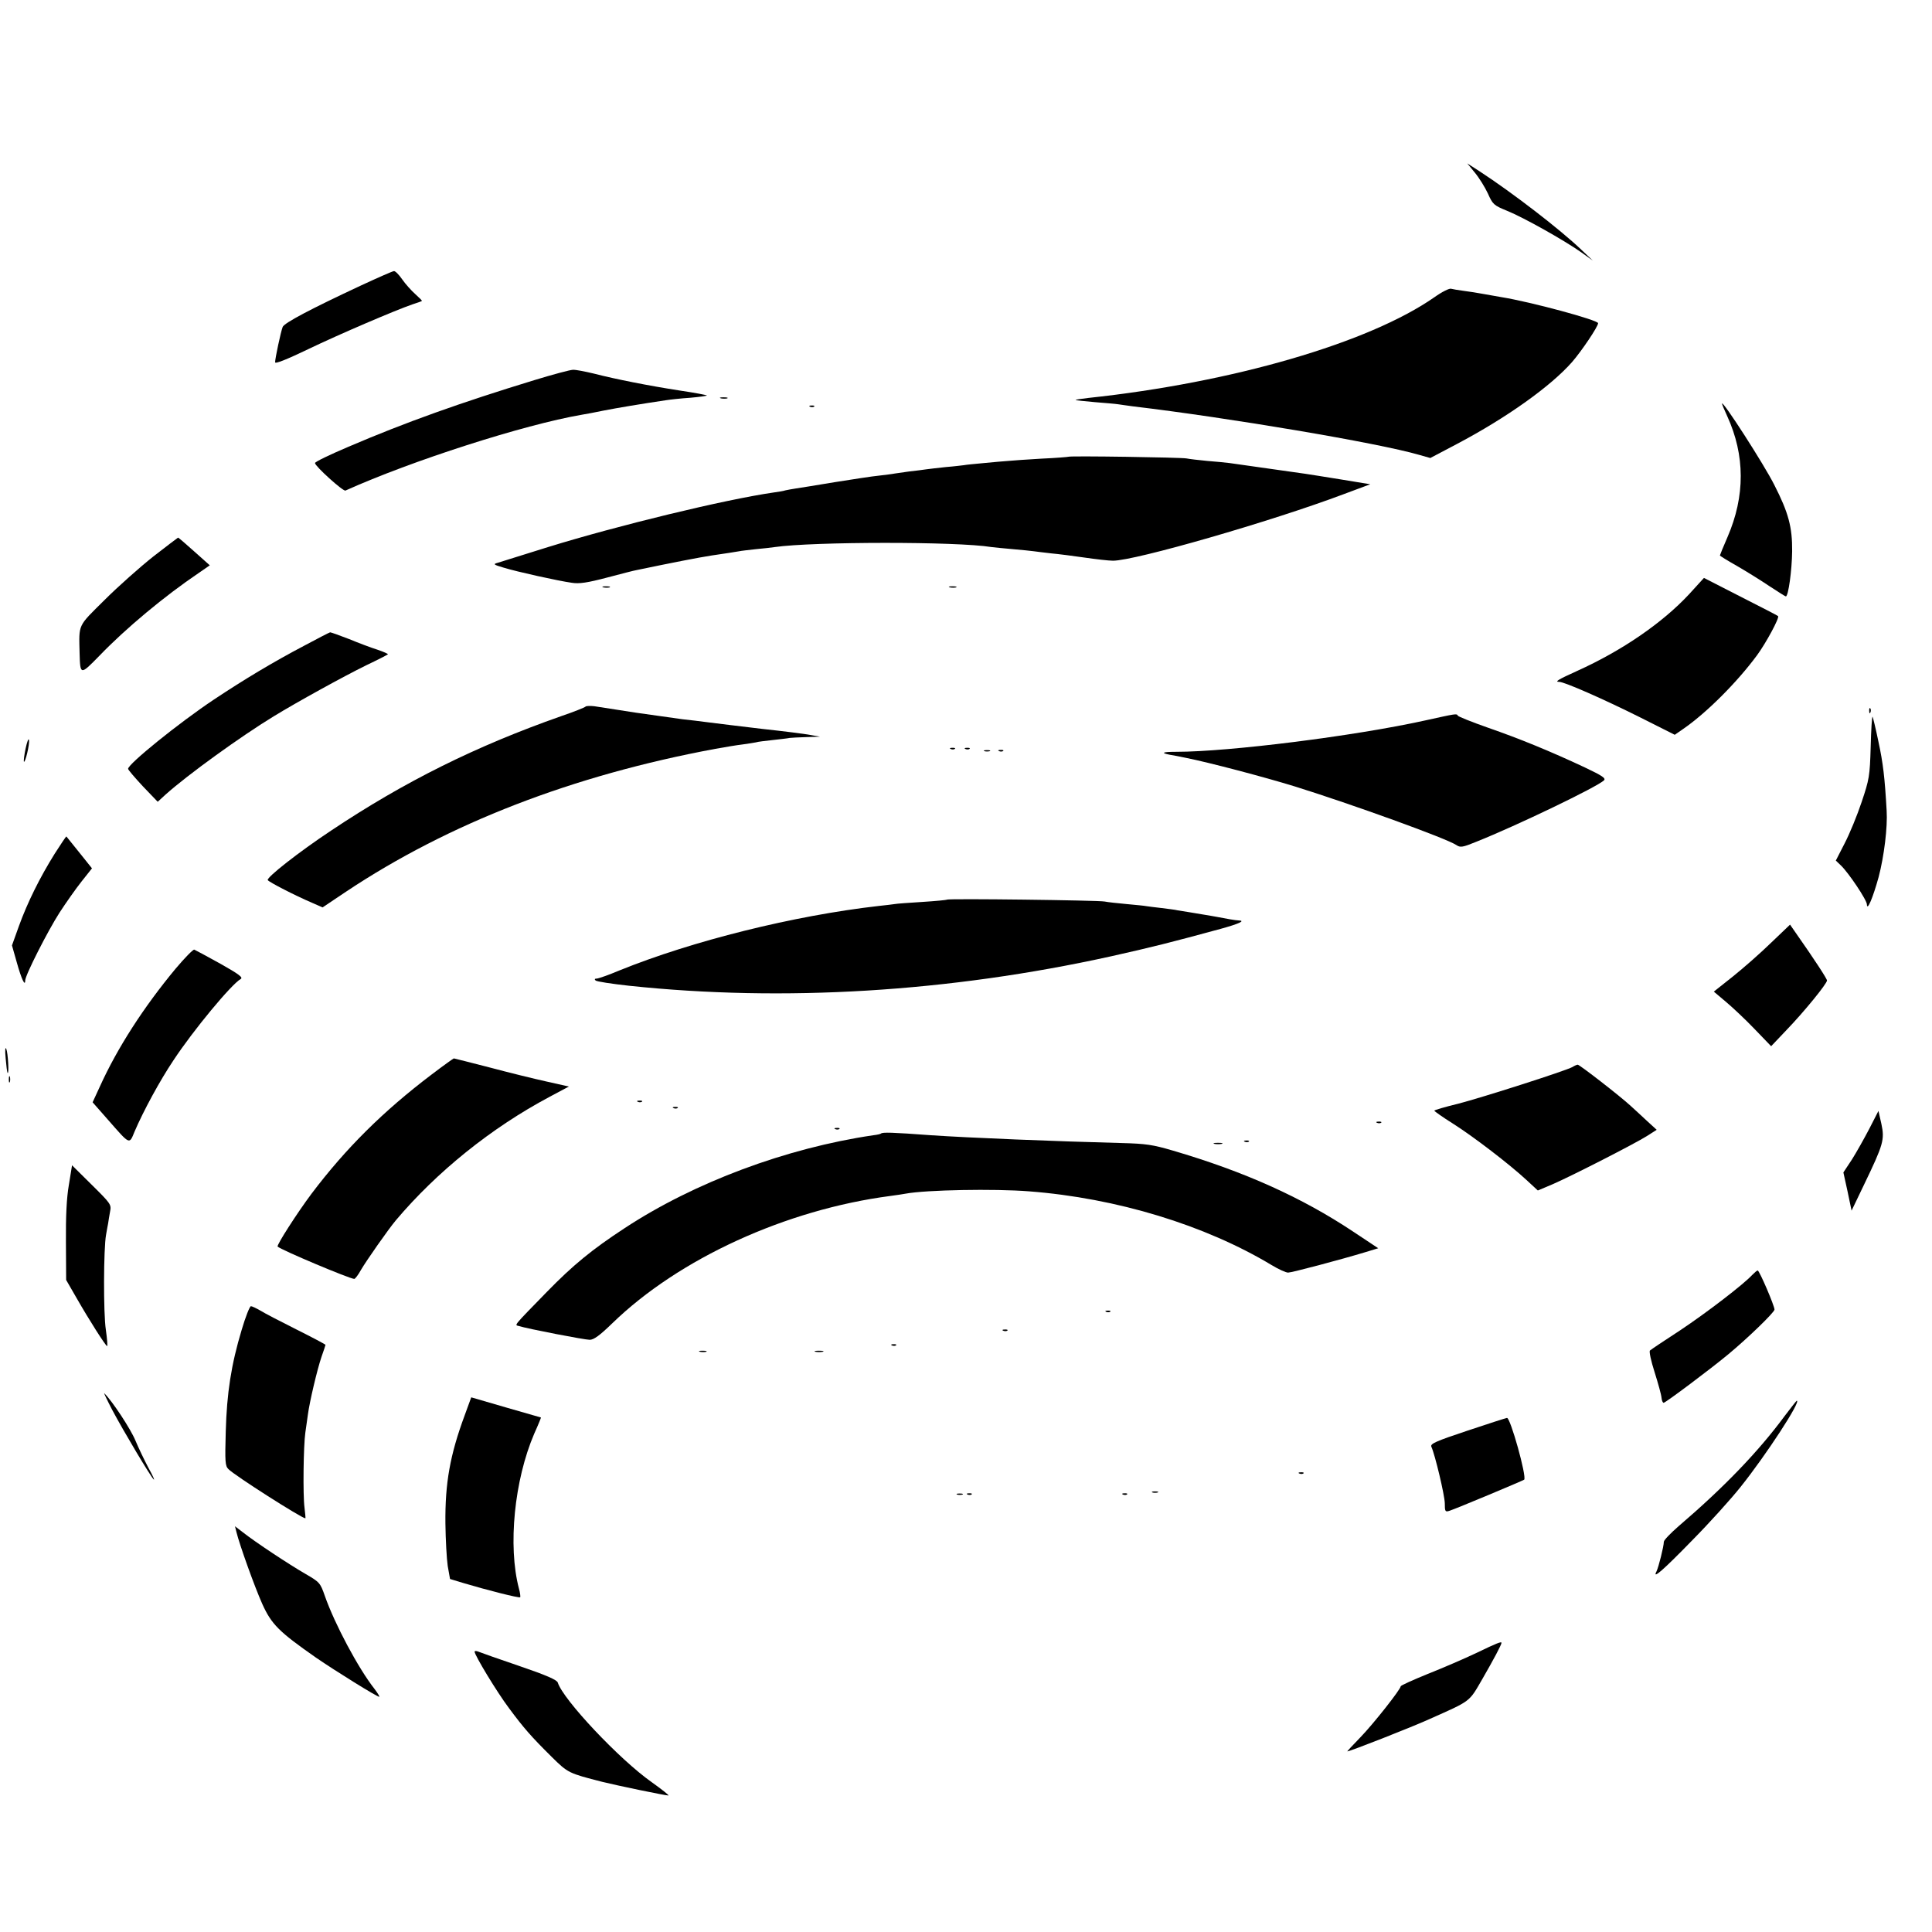 <?xml version="1.0" standalone="no"?>
<!DOCTYPE svg PUBLIC "-//W3C//DTD SVG 20010904//EN"
 "http://www.w3.org/TR/2001/REC-SVG-20010904/DTD/svg10.dtd">
<svg version="1.0" xmlns="http://www.w3.org/2000/svg"
 width="920pt" height="920pt" viewBox="0 0 920 920"
 preserveAspectRatio="xMidYMid meet">

<g transform="translate(0,920) scale(0.1,-0.1)"
fill="#000000" stroke="none">
<path d="M7023 8378 c20 -24 48 -69 62 -99 23 -52 28 -57 92 -83 79 -32 271
-140 352 -197 l56 -40 -54 51 c-101 97 -330 273 -485 374 l-59 38 36 -44z"/>
<path d="M1720 7841 c-240 -112 -367 -179 -374 -198 -9 -23 -36 -150 -36 -168
0 -9 55 13 157 62 150 72 414 185 498 214 22 7 42 14 44 16 2 1 -12 15 -31 32
-19 17 -47 48 -63 71 -15 22 -33 40 -39 39 -6 0 -76 -31 -156 -68z"/>
<path d="M6831 7785 c-312 -218 -963 -407 -1649 -480 -35 -4 -62 -8 -60 -10 2
-1 43 -6 92 -10 49 -4 98 -8 110 -10 11 -2 44 -6 71 -10 455 -54 1167 -174
1363 -231 l53 -15 127 67 c237 125 447 275 548 390 46 53 124 169 124 185 0
15 -323 102 -460 124 -19 3 -57 10 -85 15 -27 5 -70 12 -95 15 -25 3 -52 8
-60 10 -8 3 -44 -15 -79 -40z"/>
<path d="M2545 7390 c-347 -106 -612 -200 -887 -318 -87 -37 -158 -71 -158
-77 0 -15 134 -136 145 -131 315 142 851 314 1125 361 19 3 67 12 105 20 61
12 180 32 295 49 19 3 72 9 118 12 45 4 81 9 78 11 -2 2 -59 13 -127 23 -149
23 -306 54 -411 81 -42 10 -87 19 -100 18 -12 0 -95 -22 -183 -49z"/>
<path d="M3433 7303 c9 -2 23 -2 30 0 6 3 -1 5 -18 5 -16 0 -22 -2 -12 -5z"/>
<path d="M8200 7278 c0 -3 11 -30 25 -60 85 -186 86 -380 1 -576 -20 -46 -36
-85 -36 -87 0 -2 37 -25 83 -51 45 -26 114 -69 154 -96 40 -26 74 -48 77 -48
12 0 29 125 30 215 1 114 -17 183 -85 316 -48 96 -249 408 -249 387z"/>
<path d="M3858 7263 c7 -3 16 -2 19 1 4 3 -2 6 -13 5 -11 0 -14 -3 -6 -6z"/>
<path d="M5088 7025 c-2 -1 -59 -6 -128 -9 -69 -4 -141 -9 -160 -11 -19 -1
-71 -6 -114 -10 -43 -4 -86 -8 -95 -10 -9 -1 -47 -6 -86 -9 -38 -4 -81 -9 -95
-11 -14 -2 -50 -7 -80 -10 -30 -4 -62 -9 -70 -10 -8 -2 -42 -6 -75 -10 -33 -3
-127 -18 -210 -31 -82 -14 -166 -27 -185 -30 -19 -3 -42 -7 -50 -9 -8 -3 -33
-7 -55 -10 -235 -34 -745 -158 -1075 -260 -118 -37 -226 -71 -240 -75 -23 -6
-20 -9 28 -23 65 -20 260 -63 324 -72 36 -6 75 0 170 25 68 18 130 34 138 35
168 35 295 60 360 70 53 8 116 17 130 20 8 2 44 6 80 10 36 3 76 8 90 10 181
26 867 27 1031 0 13 -2 59 -6 102 -10 43 -4 88 -8 100 -10 12 -2 49 -6 82 -10
33 -3 105 -12 159 -20 55 -8 116 -15 136 -15 105 0 754 187 1099 317 l126 47
-140 23 c-77 12 -153 25 -170 27 -26 4 -269 38 -360 51 -16 2 -64 7 -105 10
-41 4 -86 9 -100 12 -26 5 -556 13 -562 8z"/>
<path d="M730 6550 c-63 -50 -168 -143 -232 -207 -130 -129 -122 -112 -119
-253 3 -106 3 -106 94 -13 126 131 311 285 474 395 l52 36 -74 66 c-40 36 -75
66 -77 66 -2 -1 -55 -41 -118 -90z"/>
<path d="M8042 6369 c-126 -135 -317 -267 -532 -364 -93 -42 -108 -52 -85 -52
24 0 207 -80 385 -169 l165 -83 39 27 c111 76 258 223 353 352 42 57 108 179
100 186 -2 3 -83 44 -179 93 l-174 89 -72 -79z"/>
<path d="M2873 6403 c9 -2 23 -2 30 0 6 3 -1 5 -18 5 -16 0 -22 -2 -12 -5z"/>
<path d="M4523 6403 c9 -2 23 -2 30 0 6 3 -1 5 -18 5 -16 0 -22 -2 -12 -5z"/>
<path d="M1450 6126 c-152 -80 -288 -162 -431 -257 -168 -112 -409 -307 -409
-330 0 -5 32 -42 70 -83 l71 -74 37 34 c106 95 358 277 517 374 108 66 329
188 439 242 55 26 101 50 103 52 3 2 -20 12 -49 22 -29 9 -90 32 -136 51 -46
18 -86 32 -90 32 -4 -1 -59 -29 -122 -63z"/>
<path d="M2788 5835 c-4 -4 -56 -25 -115 -45 -407 -143 -747 -312 -1096 -545
-154 -102 -309 -224 -302 -236 7 -10 129 -73 211 -108 l50 -22 112 75 c488
325 1079 554 1758 680 45 8 103 18 130 21 27 4 56 8 64 10 8 3 44 7 80 11 36
4 72 8 80 10 8 1 44 3 80 4 l65 2 -45 8 c-25 5 -128 18 -230 29 -102 12 -216
26 -255 31 -38 5 -95 12 -125 15 -30 4 -129 18 -220 31 -91 14 -181 28 -200
31 -19 2 -38 2 -42 -2z"/>
<path d="M8901 5814 c0 -11 3 -14 6 -6 3 7 2 16 -1 19 -3 4 -6 -2 -5 -13z"/>
<path d="M6785 5769 c-335 -74 -932 -149 -1183 -149 -66 0 -77 -5 -32 -14 14
-2 49 -9 78 -15 106 -21 372 -91 518 -136 272 -85 721 -247 769 -279 19 -13
30 -11 96 16 193 77 575 261 607 292 10 10 -8 22 -90 61 -166 78 -313 138
-463 190 -77 27 -141 53 -143 57 -5 11 -7 10 -157 -23z"/>
<path d="M8908 5643 c-4 -139 -7 -155 -43 -262 -21 -63 -57 -151 -81 -197
l-42 -82 24 -23 c36 -34 124 -165 124 -186 1 -34 29 33 56 131 26 99 43 238
38 316 -9 159 -17 226 -39 328 -13 63 -26 116 -28 119 -3 2 -7 -63 -9 -144z"/>
<path d="M122 5636 c-7 -33 -10 -61 -8 -63 6 -7 28 84 24 103 -2 11 -9 -8 -16
-40z"/>
<path d="M4528 5633 c7 -3 16 -2 19 1 4 3 -2 6 -13 5 -11 0 -14 -3 -6 -6z"/>
<path d="M4598 5633 c7 -3 16 -2 19 1 4 3 -2 6 -13 5 -11 0 -14 -3 -6 -6z"/>
<path d="M4688 5623 c6 -2 18 -2 25 0 6 3 1 5 -13 5 -14 0 -19 -2 -12 -5z"/>
<path d="M4758 5623 c7 -3 16 -2 19 1 4 3 -2 6 -13 5 -11 0 -14 -3 -6 -6z"/>
<path d="M260 5134 c-71 -114 -129 -231 -170 -344 l-33 -92 23 -81 c22 -79 40
-117 40 -86 0 25 108 237 164 324 30 46 77 113 104 147 l50 63 -60 75 c-33 41
-61 76 -62 77 -1 1 -26 -36 -56 -83z"/>
<path d="M4509 4916 c-2 -2 -55 -7 -118 -11 -63 -4 -121 -8 -130 -10 -9 -1
-43 -6 -76 -9 -405 -46 -890 -167 -1235 -307 -52 -22 -101 -39 -109 -39 -9 0
-11 -3 -5 -9 5 -5 77 -16 159 -25 735 -78 1525 -30 2295 140 193 43 288 67
523 131 87 24 120 39 85 40 -13 0 -63 9 -104 17 -12 2 -38 7 -58 10 -20 3 -52
9 -72 12 -20 3 -45 7 -56 9 -11 3 -46 7 -77 11 -31 3 -63 8 -72 9 -9 2 -52 6
-95 10 -43 4 -90 9 -104 12 -30 6 -744 15 -751 9z"/>
<path d="M8434 4711 c-49 -48 -130 -119 -181 -160 l-92 -73 57 -48 c31 -26 93
-84 136 -129 l80 -83 74 78 c83 86 192 220 192 235 0 8 -57 96 -151 230 l-25
36 -90 -86z"/>
<path d="M836 4587 c-152 -183 -277 -377 -360 -560 l-35 -76 73 -83 c107 -122
101 -119 127 -56 42 98 120 242 185 339 95 144 276 362 320 387 13 7 -8 23
-97 73 -63 35 -119 65 -124 67 -6 1 -46 -40 -89 -91z"/>
<path d="M27 4160 c3 -36 7 -67 9 -69 8 -9 2 95 -6 114 -5 12 -7 -5 -3 -45z"/>
<path d="M2055 4083 c-231 -175 -409 -352 -572 -568 -66 -88 -167 -245 -161
-251 16 -16 344 -154 365 -154 4 0 19 19 32 43 25 43 130 193 166 236 195 231
454 440 732 588 l92 49 -107 24 c-59 13 -181 43 -271 67 -90 23 -167 43 -170
43 -3 -1 -51 -35 -106 -77z"/>
<path d="M7488 4119 c-32 -18 -432 -146 -545 -175 -62 -15 -113 -30 -113 -33
1 -3 40 -31 88 -61 98 -62 270 -194 351 -269 l54 -50 71 30 c94 41 389 192
448 229 l47 30 -47 43 c-26 24 -60 56 -77 71 -51 47 -243 196 -252 196 -4 0
-16 -5 -25 -11z"/>
<path d="M42 4060 c0 -14 2 -19 5 -12 2 6 2 18 0 25 -3 6 -5 1 -5 -13z"/>
<path d="M3038 3953 c7 -3 16 -2 19 1 4 3 -2 6 -13 5 -11 0 -14 -3 -6 -6z"/>
<path d="M3208 3923 c7 -3 16 -2 19 1 4 3 -2 6 -13 5 -11 0 -14 -3 -6 -6z"/>
<path d="M8902 3826 c-24 -46 -61 -112 -83 -147 l-41 -62 20 -91 19 -91 60
125 c92 191 98 213 82 288 l-14 62 -43 -84z"/>
<path d="M6558 3853 c7 -3 16 -2 19 1 4 3 -2 6 -13 5 -11 0 -14 -3 -6 -6z"/>
<path d="M3978 3823 c7 -3 16 -2 19 1 4 3 -2 6 -13 5 -11 0 -14 -3 -6 -6z"/>
<path d="M4195 3802 c-2 -2 -18 -6 -37 -8 -414 -61 -851 -224 -1183 -442 -156
-102 -247 -177 -370 -303 -162 -166 -155 -158 -136 -163 45 -14 315 -66 339
-66 20 0 48 21 107 78 318 309 828 542 1325 607 30 4 63 9 73 11 97 18 422 24
587 11 418 -32 839 -161 1155 -351 33 -20 68 -36 79 -36 17 0 248 61 370 98
l59 18 -119 79 c-245 163 -518 286 -859 386 -95 28 -128 33 -245 36 -315 8
-728 25 -905 37 -188 14 -233 15 -240 8z"/>
<path d="M5928 3763 c7 -3 16 -2 19 1 4 3 -2 6 -13 5 -11 0 -14 -3 -6 -6z"/>
<path d="M5783 3753 c9 -2 25 -2 35 0 9 3 1 5 -18 5 -19 0 -27 -2 -17 -5z"/>
<path d="M328 3558 c-11 -63 -15 -151 -14 -273 l1 -180 49 -85 c60 -105 139
-229 146 -230 3 0 0 35 -6 78 -12 78 -11 387 1 452 3 19 8 44 10 55 1 11 6 36
9 55 7 34 4 38 -87 128 l-94 93 -15 -93z"/>
<path d="M8344 3129 c-40 -44 -217 -180 -345 -265 -74 -48 -138 -91 -142 -95
-5 -4 5 -50 22 -103 17 -54 32 -108 33 -122 1 -13 6 -24 10 -24 9 0 225 162
308 231 94 78 220 200 220 213 0 18 -72 186 -80 186 -4 0 -15 -10 -26 -21z"/>
<path d="M1151 2868 c-50 -166 -71 -301 -76 -485 -4 -144 -3 -164 13 -179 29
-30 349 -234 366 -234 2 0 -1 23 -4 51 -8 60 -5 295 4 357 3 23 9 61 12 85 8
61 44 214 65 276 11 30 19 56 19 57 0 2 -62 35 -138 73 -76 38 -153 78 -172
90 -19 11 -40 21 -45 21 -6 0 -26 -51 -44 -112z"/>
<path d="M5268 2953 c7 -3 16 -2 19 1 4 3 -2 6 -13 5 -11 0 -14 -3 -6 -6z"/>
<path d="M4778 2863 c7 -3 16 -2 19 1 4 3 -2 6 -13 5 -11 0 -14 -3 -6 -6z"/>
<path d="M4248 2793 c7 -3 16 -2 19 1 4 3 -2 6 -13 5 -11 0 -14 -3 -6 -6z"/>
<path d="M3333 2763 c9 -2 23 -2 30 0 6 3 -1 5 -18 5 -16 0 -22 -2 -12 -5z"/>
<path d="M3883 2763 c9 -2 25 -2 35 0 9 3 1 5 -18 5 -19 0 -27 -2 -17 -5z"/>
<path d="M535 2485 c56 -105 182 -316 197 -330 6 -5 -5 19 -25 55 -19 36 -47
94 -62 130 -22 54 -110 188 -148 225 -5 6 12 -30 38 -80z"/>
<path d="M2213 2461 c-70 -189 -94 -323 -92 -516 1 -77 6 -168 11 -202 l11
-62 66 -20 c107 -32 264 -72 268 -67 2 2 0 21 -6 42 -53 202 -22 516 73 737
19 42 33 77 32 77 -1 0 -76 22 -167 48 l-165 48 -31 -85z"/>
<path d="M8499 2458 c-126 -171 -291 -342 -505 -525 -39 -34 -71 -67 -71 -75
0 -21 -25 -121 -35 -141 -21 -40 30 4 172 150 80 81 183 195 229 253 120 150
290 410 267 410 -2 0 -27 -33 -57 -72z"/>
<path d="M6987 2387 c-150 -50 -177 -62 -171 -76 18 -40 63 -230 64 -269 0
-40 2 -43 23 -36 31 10 349 143 355 148 13 14 -66 297 -82 294 -6 -1 -91 -28
-189 -61z"/>
<path d="M6188 2183 c7 -3 16 -2 19 1 4 3 -2 6 -13 5 -11 0 -14 -3 -6 -6z"/>
<path d="M5488 2093 c6 -2 18 -2 25 0 6 3 1 5 -13 5 -14 0 -19 -2 -12 -5z"/>
<path d="M4558 2083 c6 -2 18 -2 25 0 6 3 1 5 -13 5 -14 0 -19 -2 -12 -5z"/>
<path d="M4608 2083 c7 -3 16 -2 19 1 4 3 -2 6 -13 5 -11 0 -14 -3 -6 -6z"/>
<path d="M5348 2083 c7 -3 16 -2 19 1 4 3 -2 6 -13 5 -11 0 -14 -3 -6 -6z"/>
<path d="M1126 1904 c15 -61 86 -259 123 -342 44 -97 79 -132 255 -255 93 -64
291 -187 302 -187 3 0 -7 17 -23 38 -77 98 -189 308 -236 442 -22 63 -25 66
-92 105 -78 45 -240 152 -298 198 l-38 29 7 -28z"/>
<path d="M7031 1329 c-57 -27 -161 -72 -232 -100 -71 -29 -129 -55 -129 -59 0
-14 -129 -178 -192 -243 -36 -37 -64 -67 -62 -67 12 0 303 114 389 153 202 90
189 80 254 192 53 92 91 163 91 172 0 7 -20 0 -119 -48z"/>
<path d="M2260 1335 c0 -17 106 -192 163 -268 71 -96 107 -137 205 -234 77
-76 80 -77 240 -118 68 -17 299 -65 315 -65 5 0 -30 28 -79 63 -154 108 -423
394 -448 475 -5 13 -55 35 -184 79 -97 33 -185 64 -194 68 -10 4 -18 4 -18 0z"/>
</g>
</svg>
